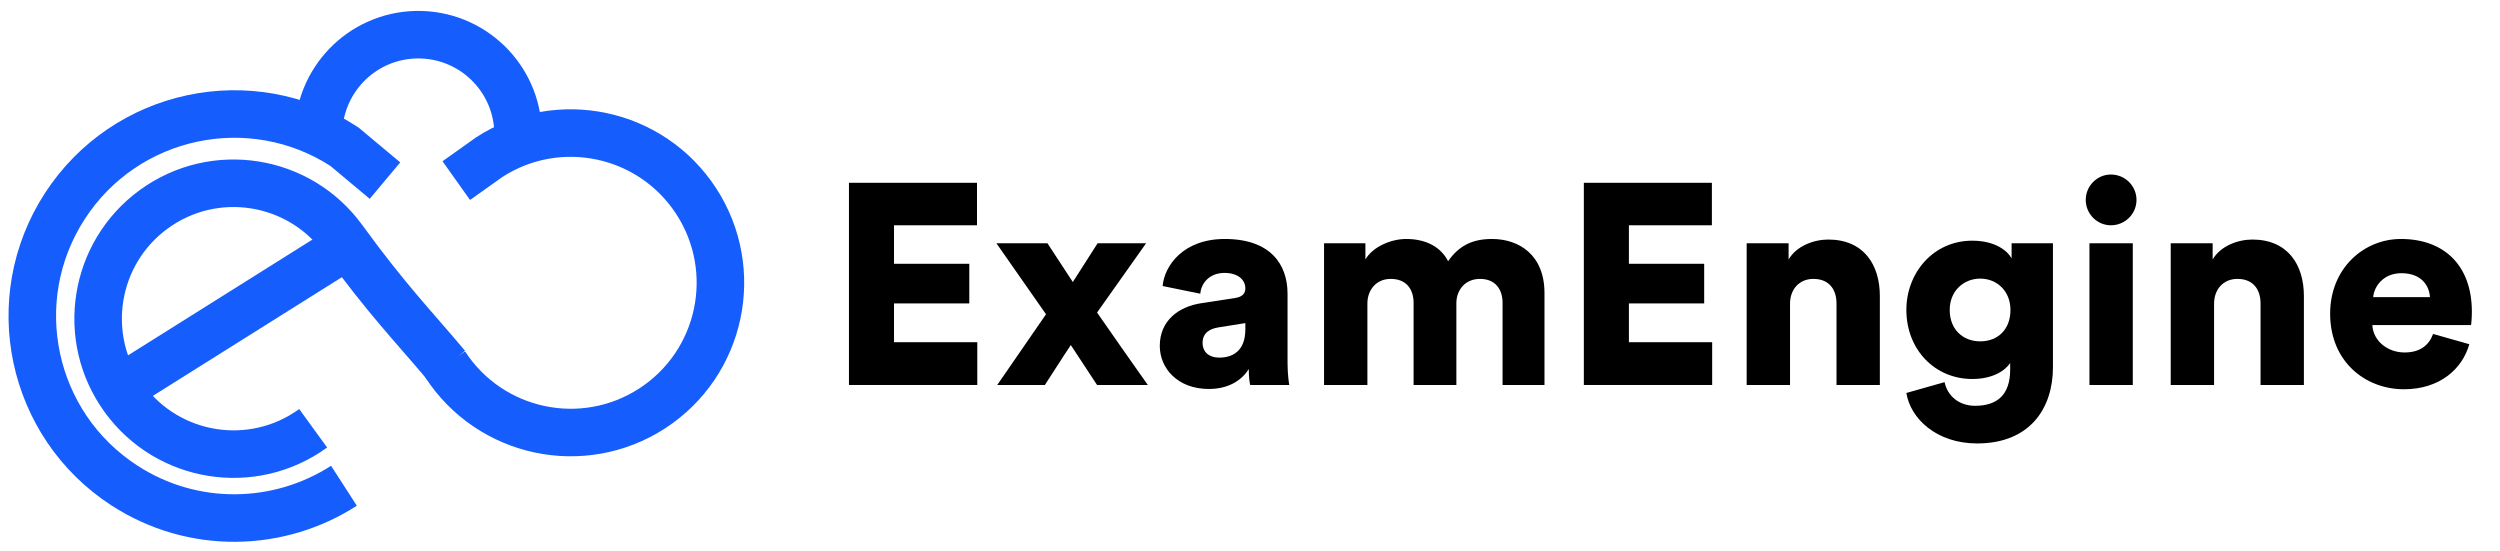 <?xml version="1.0" encoding="UTF-8"?>
<svg width="526px" height="116px" viewBox="0 0 526 116" version="1.1" xmlns="http://www.w3.org/2000/svg" xmlns:xlink="http://www.w3.org/1999/xlink">
    <title>Artboard</title>
    <g id="Artboard" stroke="none" stroke-width="1" fill="none" fill-rule="evenodd">
        <g id="EE-Logo" transform="translate(-9.491, 6.933)" stroke="#155DFC" stroke-width="10">
            <path d="M101.599,75.202 C95.901,66.084 91.107,59.626 83.719,45.732 C76.331,31.837 59.078,26.562 45.183,33.95 C31.288,41.338 26.013,58.591 33.401,72.486 C40.789,86.381 58.042,91.656 71.937,84.268" id="Path" transform="translate(65.83, 59.109) rotate(-8) translate(-65.83, -59.109)"></path>
            <path d="M161.065,52.567 C161.065,35.17 146.962,21.067 129.565,21.067 C112.168,21.067 98.065,35.17 98.065,52.567 C98.065,69.964 112.168,84.067 129.565,84.067 L138.046,83.71" id="Path" transform="translate(129.565, 52.567) rotate(147) translate(-129.565, -52.567)"></path>
            <path d="M97.883,41.164 C91.238,26.359 76.368,16.049 59.09,16.049 C35.618,16.049 16.59,35.076 16.59,58.549 C16.59,82.021 35.618,101.049 59.09,101.049 L70.159,99.708" id="Path" transform="translate(57.236, 58.549) scale(-1, 1) rotate(147) translate(-57.236, -58.549)"></path>
            <path d="M107.822,-10.135 C96.224,-10.135 86.822,-0.733 86.822,10.865 C86.822,22.463 96.224,31.865 107.822,31.865" id="Path" transform="translate(97.322, 10.865) rotate(89) translate(-97.322, -10.865)"></path>
            <line x1="37.491" y1="73.067" x2="80.491" y2="46.067" id="Path-2"></line>
        </g>
        <g id="ExamEngine" transform="translate(178.62, 36.72)" fill="#000000" fill-rule="nonzero">
            <polygon id="Path" points="27 44.28 27 35.28 9.48 35.28 9.48 27.12 25.32 27.12 25.32 18.78 9.48 18.78 9.48 10.68 26.94 10.68 26.94 1.74 0 1.74 0 44.28"></polygon>
            <path d="M31.2,44.28 L41.22,44.28 C42.84,41.82 45.06,38.28 46.68,35.88 L52.2,44.28 L62.88,44.28 C59.46,39.48 55.56,33.84 52.2,29.04 L62.52,14.46 L52.32,14.46 L47.1,22.62 L41.76,14.46 L31.02,14.46 L41.46,29.4 L31.2,44.28 Z" id="Path"></path>
            <path d="M65.4,36.06 C65.4,40.8 69.18,45.12 75.72,45.12 C79.68,45.12 82.56,43.44 84.12,40.92 C84.12,42.96 84.36,44.04 84.42,44.28 L92.64,44.28 C92.58,43.98 92.28,42 92.28,39.66 L92.28,25.08 C92.28,18.96 88.74,13.56 79.08,13.56 C70.32,13.56 66.36,19.2 66,23.46 L73.92,25.08 C74.1,22.86 75.84,20.7 79.02,20.7 C81.9,20.7 83.4,22.2 83.4,23.94 C83.4,24.96 82.86,25.74 81.24,25.98 L74.22,27.06 C69.3,27.78 65.4,30.78 65.4,36.06 Z M77.94,38.52 C75.42,38.52 74.4,37.02 74.4,35.46 C74.4,33.36 75.84,32.46 77.76,32.16 L83.4,31.26 L83.4,32.58 C83.4,37.2 80.64,38.52 77.94,38.52 Z" id="Shape"></path>
            <path d="M109.08,44.28 L109.08,27.12 C109.08,24.42 110.82,21.96 114,21.96 C117.3,21.96 118.8,24.18 118.8,27 L118.8,44.28 L127.8,44.28 L127.8,27.06 C127.8,24.42 129.54,21.96 132.78,21.96 C136.02,21.96 137.52,24.18 137.52,27 L137.52,44.28 L146.34,44.28 L146.34,24.96 C146.34,16.86 140.94,13.56 135.3,13.56 C131.28,13.56 128.4,14.88 126.06,18.24 C124.56,15.3 121.5,13.56 117.24,13.56 C114,13.56 110.16,15.24 108.66,17.88 L108.66,14.46 L99.96,14.46 L99.96,44.28 L109.08,44.28 Z" id="Path"></path>
            <polygon id="Path" points="181.62 44.28 181.62 35.28 164.1 35.28 164.1 27.12 179.94 27.12 179.94 18.78 164.1 18.78 164.1 10.68 181.56 10.68 181.56 1.74 154.62 1.74 154.62 44.28"></polygon>
            <path d="M198,27.18 C198,24.18 199.92,21.96 202.92,21.96 C206.22,21.96 207.78,24.18 207.78,27.12 L207.78,44.28 L216.9,44.28 L216.9,25.56 C216.9,19.02 213.54,13.68 206.04,13.68 C202.98,13.68 199.32,15.06 197.7,17.88 L197.7,14.46 L188.88,14.46 L188.88,44.28 L198,44.28 L198,27.18 Z" id="Path"></path>
            <path d="M222.48,45.96 C223.32,51.3 228.78,56.58 237.36,56.58 C248.52,56.58 253.32,49.14 253.32,40.56 L253.32,14.46 L244.62,14.46 L244.62,17.64 C243.78,16.08 241.2,13.92 236.34,13.92 C228.18,13.92 222.48,20.64 222.48,28.5 C222.48,36.78 228.42,43.02 236.34,43.02 C240.66,43.02 243.24,41.28 244.32,39.66 L244.32,41.04 C244.32,46.44 241.5,48.66 236.94,48.66 C233.52,48.66 231.12,46.56 230.52,43.68 L222.48,45.96 Z M238.02,35.1 C234.36,35.1 231.6,32.58 231.6,28.5 C231.6,24.42 234.6,21.9 238.02,21.9 C241.44,21.9 244.38,24.42 244.38,28.5 C244.38,32.58 241.74,35.1 238.02,35.1 Z" id="Shape"></path>
            <path d="M270.12,44.28 L270.12,14.46 L261,14.46 L261,44.28 L270.12,44.28 Z M260.22,5.34 C260.22,8.28 262.62,10.68 265.5,10.68 C268.5,10.68 270.9,8.28 270.9,5.34 C270.9,2.4 268.5,0 265.5,0 C262.62,0 260.22,2.4 260.22,5.34 Z" id="Shape"></path>
            <path d="M287.22,27.18 C287.22,24.18 289.14,21.96 292.14,21.96 C295.44,21.96 297,24.18 297,27.12 L297,44.28 L306.12,44.28 L306.12,25.56 C306.12,19.02 302.76,13.68 295.26,13.68 C292.2,13.68 288.54,15.06 286.92,17.88 L286.92,14.46 L278.1,14.46 L278.1,44.28 L287.22,44.28 L287.22,27.18 Z" id="Path"></path>
            <path d="M320.7,25.8 C320.88,23.58 322.8,20.76 326.64,20.76 C330.96,20.76 332.52,23.52 332.64,25.8 L320.7,25.8 Z M333.3,33.54 C332.46,35.88 330.6,37.44 327.3,37.44 C323.76,37.44 320.7,35.04 320.52,31.68 L341.28,31.68 C341.34,31.5 341.46,30.12 341.46,28.86 C341.46,19.26 335.76,13.56 326.52,13.56 C318.78,13.56 311.64,19.68 311.64,29.28 C311.64,39.3 318.96,45.18 327.18,45.18 C334.74,45.18 339.48,40.86 340.92,35.7 L333.3,33.54 Z" id="Shape"></path>
        </g>
    </g>
</svg>